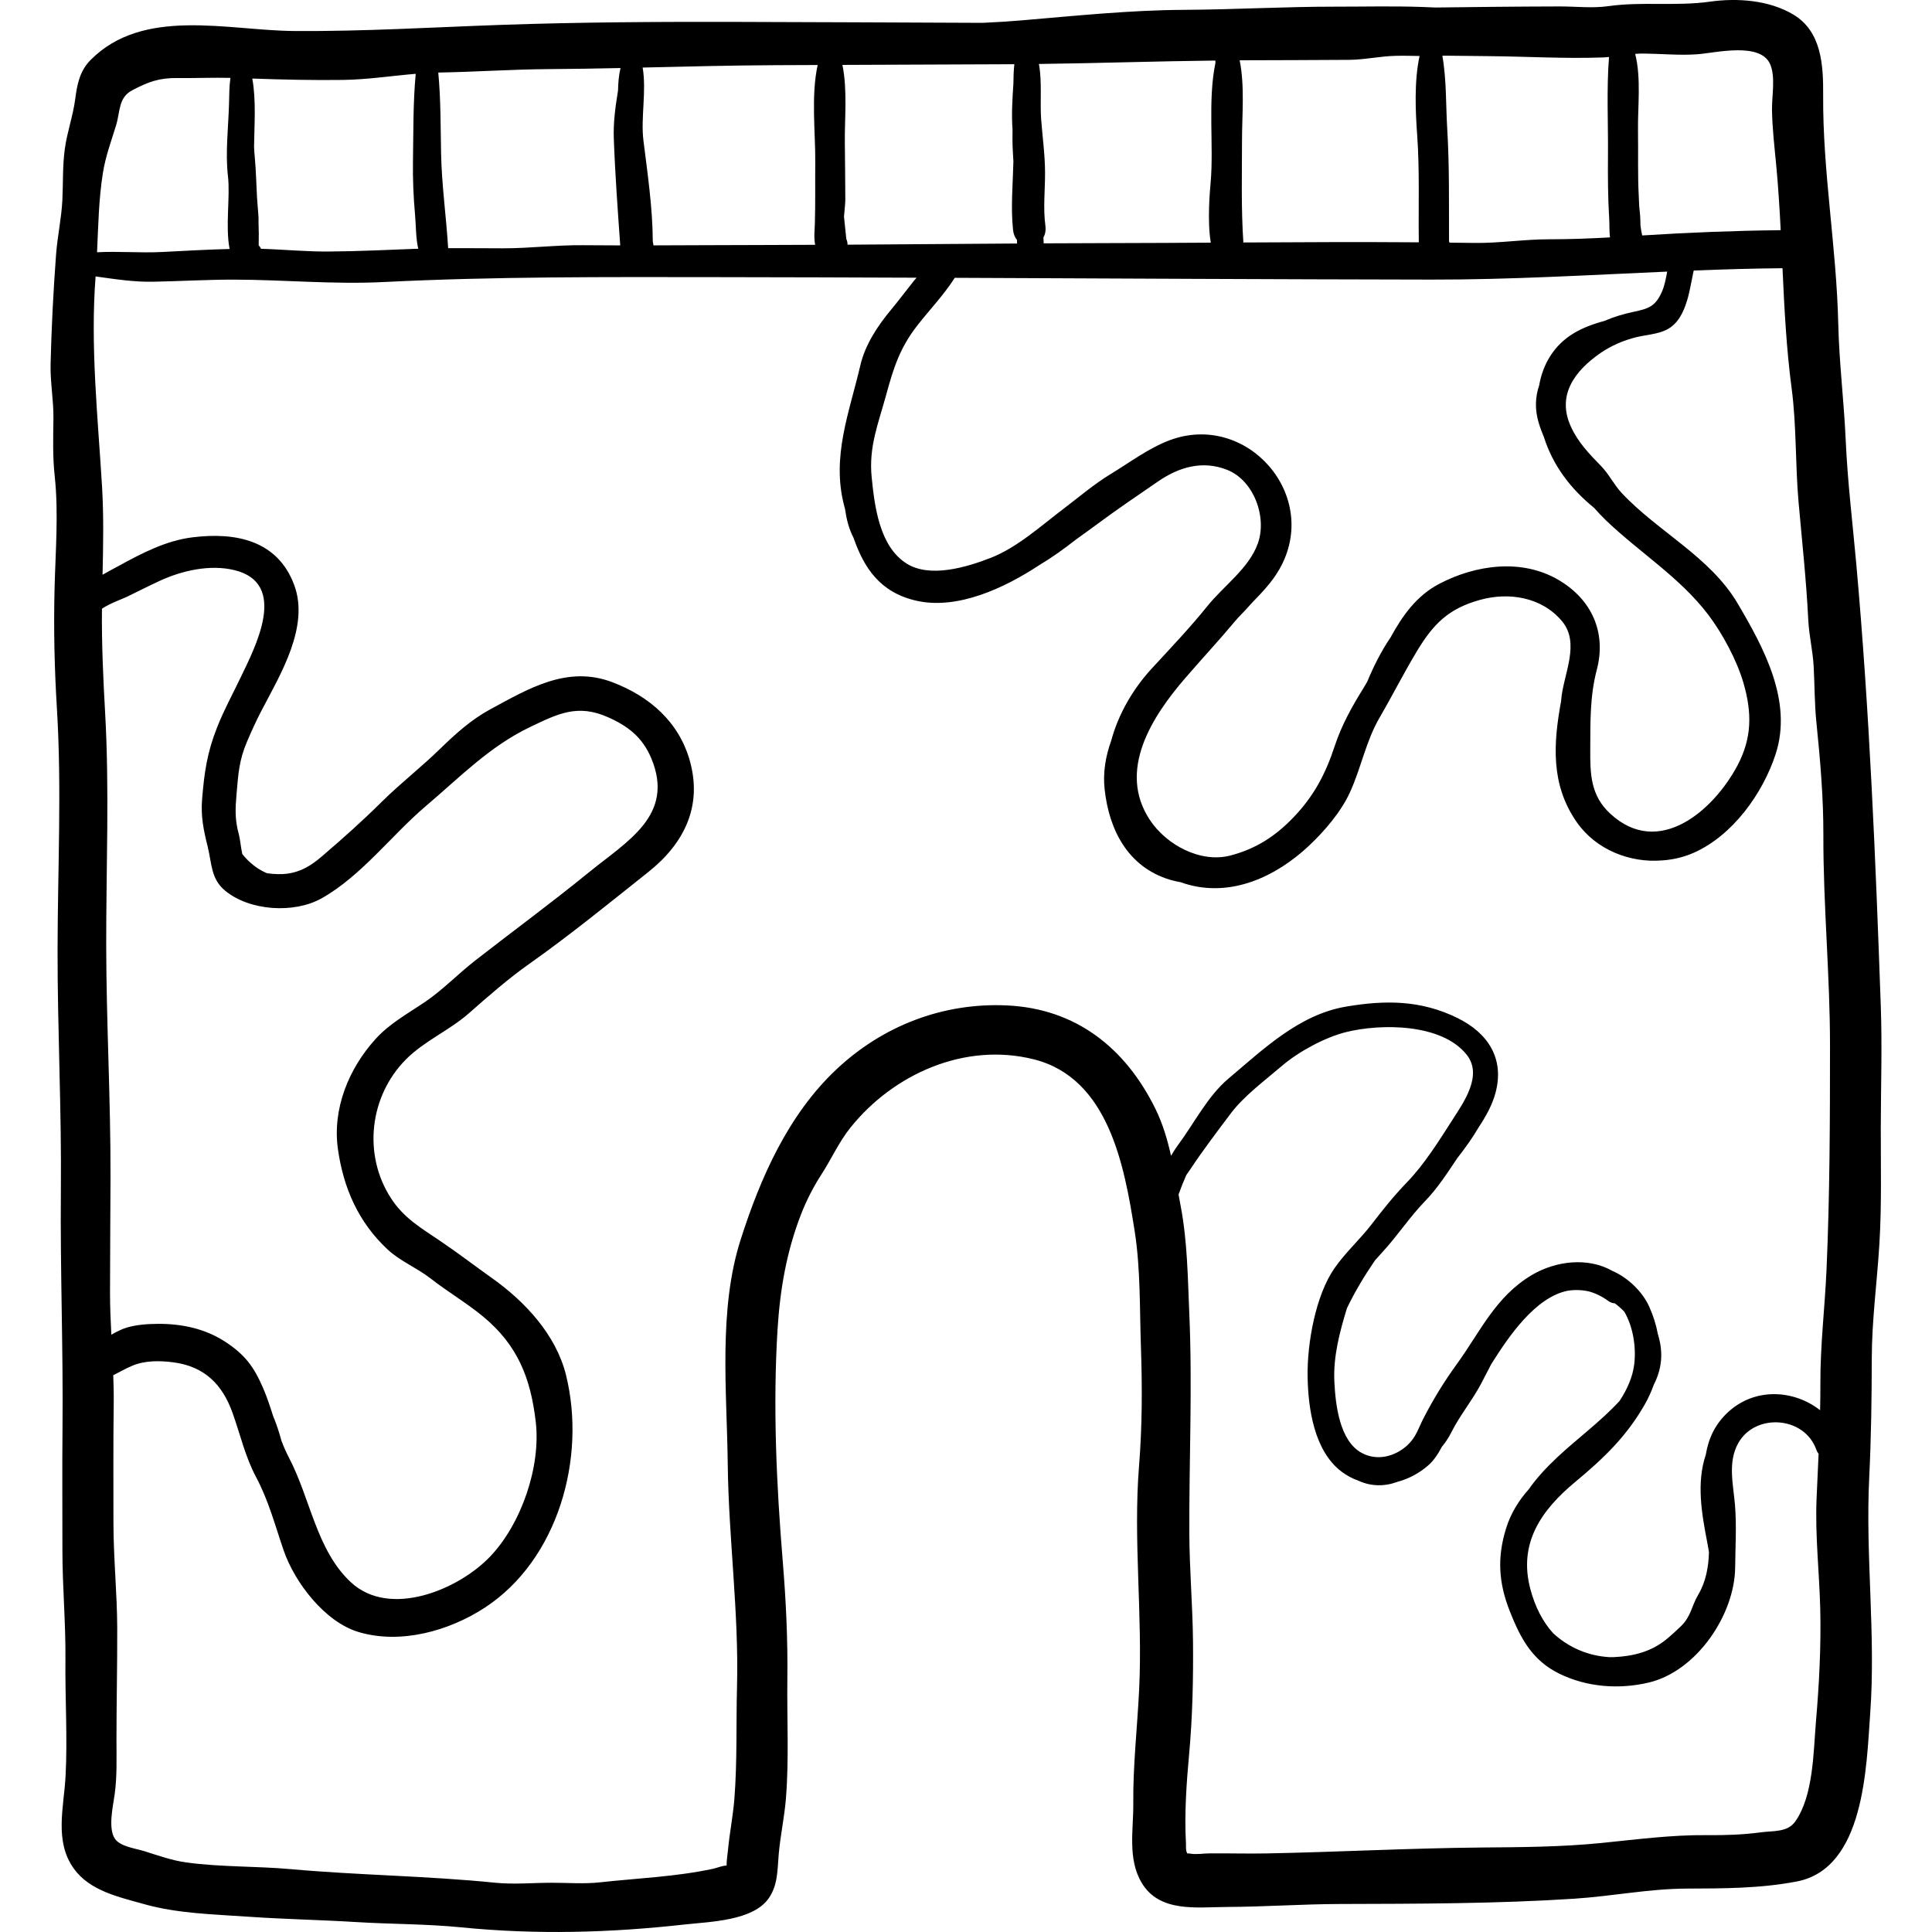 <?xml version="1.0" encoding="iso-8859-1"?>
<!-- Generator: Adobe Illustrator 19.0.0, SVG Export Plug-In . SVG Version: 6.00 Build 0)  -->
<svg version="1.1" id="Layer_1" xmlns="http://www.w3.org/2000/svg" xmlns:xlink="http://www.w3.org/1999/xlink" x="0px" y="0px"
	 viewBox="0 0 512.002 512.002" style="enable-background:new 0 0 512.002 512.002;" xml:space="preserve">
<g>
	<g>
		<path d="M498.436,266.789c-1.385-39.214-2.993-78.395-6.515-117.503c-0.98-10.874-2.297-21.66-2.783-32.579
			c-0.462-10.381-1.746-20.596-1.982-30.971c-0.458-20.143-4.135-40.283-3.999-60.443c0.053-7.925-0.358-16.935-7.921-21.445
			c-6.449-3.846-14.89-4.424-22.1-3.406c-8.939,1.261-17.977-0.08-26.924,1.191c-4.195,0.596-8.679,0.065-12.924,0.073
			c-5.835,0.011-11.668,0.055-17.503,0.108c-5.114,0.046-10.222,0.103-15.327,0.176c-1.24-0.059-2.478-0.105-3.707-0.148
			c-7.582-0.261-15.201-0.072-22.787-0.077c-13.55-0.01-26.743,0.773-40.266,0.845c-14.352,0.076-28.788,1.594-43.117,2.801
			c-3.41,0.287-6.801,0.489-10.195,0.644c-21.684-0.087-43.367-0.198-65.052-0.25c-20.75-0.051-41.565,0.059-62.304,0.779
			c-18.421,0.64-36.678,1.77-55.095,1.633C60.354,8.087,37.983,1.78,24.002,15.902c-2.868,2.897-3.561,6.43-4.061,10.301
			c-0.581,4.501-2.151,8.757-2.763,13.257c-0.626,4.596-0.426,8.929-0.647,13.51c-0.233,4.861-1.316,9.684-1.677,14.53
			c-0.72,9.664-1.206,19.183-1.446,28.907c-0.121,4.913,0.817,9.668,0.751,14.557c-0.07,5.178-0.216,10.094,0.342,15.246
			c1.057,9.747,0.19,20.101-0.046,29.904c-0.257,10.635-0.024,21.051,0.627,31.664c1.3,21.195,0.202,42.712,0.173,63.943
			c-0.029,21.245,1.081,42.395,0.877,63.662c-0.202,21.102,0.642,42.14,0.432,63.215c-0.107,10.696-0.014,21.394-0.025,32.091
			c-0.01,9.797,0.9,19.453,0.801,29.257c-0.103,10.228,0.576,20.589,0.034,30.798c-0.434,8.177-3.043,17.17,2.183,24.45
			c4.263,5.939,11.986,7.544,18.615,9.418c8.927,2.523,18.601,2.709,27.8,3.351c9.429,0.658,18.955,0.822,28.414,1.407
			c9.239,0.572,18.593,0.482,27.793,1.397c19.907,1.982,39.363,1.466,59.248-0.751c6.618-0.738,18.195-0.932,22.34-7.018
			c2.422-3.555,2.243-7.52,2.605-11.635c0.432-4.931,1.51-9.783,1.906-14.724c0.845-10.531,0.25-21.237,0.381-31.796
			c0.128-10.337-0.364-20.679-1.213-30.972c-1.674-20.3-2.643-41.169-1.387-61.535c0.648-10.509,2.373-20.594,6.196-30.448
			c1.425-3.673,3.274-7.312,5.408-10.604c2.671-4.119,4.63-8.608,7.723-12.461c11.393-14.198,30.299-22.679,48.582-18.088
			c19.853,4.983,24.01,28.285,26.723,45.469c1.593,10.087,1.317,20.655,1.67,30.85c0.361,10.422,0.342,20.957-0.495,31.349
			c-1.591,19.776,0.983,39.559,0.02,59.378c-0.491,10.109-1.646,20.063-1.552,30.181c0.065,6.992-1.559,14.624,2.219,20.993
			c4.741,7.994,14.705,6.444,22.578,6.414c10.028-0.038,19.96-0.758,29.981-0.786c20.622-0.058,41.548-0.063,62.126-1.404
			c9.885-0.644,19.818-2.637,29.699-2.676c9.809-0.039,19.532-0.025,29.224-1.884c17.991-3.448,18.442-30.349,19.468-44.573
			c1.511-20.956-1.3-41.633-0.264-62.532c0.523-10.534,0.658-20.996,0.678-31.54c0.018-10.086,1.403-20.241,2.018-30.316
			c0.631-10.316,0.349-20.684,0.37-31.017C498.45,288.025,498.81,277.401,498.436,266.789z M435.56,14.193
			c4.708,0.046,9.501,0.53,14.194,0.191c4.9-0.353,16.893-3.388,19.408,2.745c1.399,3.41,0.378,8.416,0.437,12.032
			c0.079,4.868,0.668,9.858,1.127,14.712c0.538,5.686,0.888,11.4,1.179,17.125c-12.262,0.139-24.464,0.623-36.706,1.4
			c-0.208-0.841-0.356-1.777-0.467-2.752c0.015-1.604-0.114-3.264-0.32-4.907c-0.034-0.852-0.062-1.664-0.103-2.373
			c-0.332-5.897-0.128-11.882-0.219-17.791c-0.096-6.164,0.881-13.882-0.748-20.293C434.071,14.224,434.805,14.185,435.56,14.193z
			 M382.974,14.752c3.881,0.045,7.762,0.091,11.644,0.127c10.014,0.09,20.203,0.71,30.199,0.343c0.54-0.02,1.064-0.072,1.591-0.122
			c-0.682,8.608-0.202,17.64-0.277,26.135c-0.049,5.616-0.015,11.133,0.323,16.716c0.105,1.747,0.007,3.413,0.212,4.962
			c-5.374,0.298-10.766,0.506-16.128,0.5c-6.698-0.006-13.261,1.073-19.984,0.964c-2.134-0.034-4.269-0.051-6.403-0.072
			c-0.038-0.111-0.087-0.221-0.142-0.332c-0.041-9.991,0.12-20.033-0.486-30.005c-0.367-6.046-0.164-12.922-1.285-19.191
			C382.484,14.771,382.73,14.768,382.974,14.752z M357.528,15.859c4.155-0.032,8.177-0.966,12.319-1.064
			c2.12-0.051,4.238,0.004,6.355,0.042c-1.472,6.76-1.071,14.889-0.635,20.939c0.682,9.49,0.299,18.924,0.432,28.439
			c-15.493-0.114-30.995-0.044-46.493,0.046c-0.613-9.066-0.364-17.929-0.361-27.014c0.001-6.767,0.755-14.402-0.621-21.272
			C338.19,15.939,347.861,15.935,357.528,15.859z M322.087,16.047c-0.001,0.214,0.011,0.43,0.013,0.644
			c-2.079,10.036-0.401,21.858-1.265,31.64c-0.194,2.193-0.932,10.212,0.038,15.978c-8.5,0.049-17,0.096-25.497,0.11
			c-6.262,0.01-12.523,0.037-18.785,0.07c-0.014-0.516-0.053-1.032-0.073-1.549c0.464-0.832,0.694-1.882,0.519-3.157
			c-0.626-4.554-0.068-9.506-0.087-14.103c-0.02-4.751-0.676-9.322-1.032-14.038c-0.343-4.557,0.283-9.917-0.595-14.69
			C290.921,16.757,306.504,16.22,322.087,16.047z M379.355,74.096c20.85,0.032,41.647-1.207,62.467-2.117
			c-0.342,1.879-0.687,3.785-1.461,5.485c-1.732,3.808-3.549,4.348-7.464,5.178c-2.699,0.572-5.274,1.342-7.73,2.415
			c-2.915,0.777-5.769,1.834-8.187,3.303c-5.216,3.17-8.119,8.201-9.075,13.746c-1.033,3.025-1.223,6.338-0.121,9.982
			c0.385,1.275,0.846,2.506,1.356,3.708c2.461,7.724,7.142,13.763,13.321,18.799c1.022,1.16,2.073,2.281,3.175,3.337
			c8.854,8.476,19.489,15.033,26.996,24.879c3.808,4.994,7.669,12.184,9.409,18.191c2.276,7.862,2.279,14.558-1.614,21.892
			c-6.286,11.844-20.843,24.666-33.719,12.714c-5.243-4.866-5.305-10.562-5.271-17.211c0.035-7.167-0.105-13.926,1.735-20.913
			c2.588-9.83-1.313-18.626-10.174-23.813c-9.752-5.707-21.914-3.995-31.532,1.026c-6.079,3.173-9.789,8.461-12.94,14.206
			c-2.498,3.666-4.523,7.737-6.226,11.824c-0.318,0.551-0.64,1.099-0.973,1.635c-3.045,4.91-5.784,9.796-7.598,15.306
			c-2.439,7.415-5.483,13.24-10.946,18.941c-4.835,5.048-9.993,8.364-16.729,10.116c-7.911,2.058-16.947-2.81-21.325-9.426
			c-8.684-13.123,0.613-27.426,9.277-37.489c4.443-5.16,9.043-10.086,13.407-15.315c0.231-0.277,0.474-0.543,0.711-0.814
			c1.245-1.262,2.46-2.547,3.617-3.878c2.679-2.765,5.351-5.533,7.287-8.906c11.178-19.481-8.597-42.004-29.187-34.18
			c-5.496,2.089-10.592,5.93-15.628,8.992c-4.299,2.613-8.208,5.975-12.193,8.989c-5.964,4.509-12.436,10.41-19.509,13.158
			c-6.377,2.477-16.102,5.402-22.289,1.47c-7.163-4.552-8.445-15.097-9.22-22.842c-0.808-8.078,1.737-14.144,3.806-21.71
			c1.985-7.263,3.606-12.516,8.351-18.601c3.073-3.94,7.052-8.106,9.863-12.55C295.133,73.798,337.244,74.032,379.355,74.096z
			 M268.261,17.02c0.184-0.001,0.368-0.004,0.552-0.004c-0.19,1.715-0.235,3.454-0.252,5.191c-0.267,4.029-0.527,8.063-0.231,12.115
			c-0.027,1.827-0.03,3.652,0.063,5.462c0.051,0.994,0.108,1.989,0.17,2.984c-0.139,6.077-0.731,12.163-0.093,18.172
			c0.12,1.127,0.51,2.009,1.054,2.671c-0.003,0.308,0.003,0.614-0.001,0.922c-14.973,0.096-29.946,0.226-44.919,0.312
			c0.008-0.523-0.09-1.036-0.32-1.507c-0.215-1.974-0.423-3.947-0.616-5.922c0.143-1.82,0.356-3.565,0.35-4.498
			c-0.029-4.996-0.059-9.993-0.125-14.989c-0.084-6.293,0.728-14.061-0.641-20.729C238.256,17.141,253.259,17.082,268.261,17.02z
			 M205.627,17.273c3.69-0.016,7.378-0.03,11.067-0.045c-1.802,8.129-0.571,18.063-0.644,25.7
			c-0.051,5.364,0.056,10.743-0.097,16.105c-0.058,2.028-0.308,3.975,0.073,5.846c-4.743,0.023-9.485,0.048-14.227,0.053
			c-9.542,0.01-19.087,0.076-28.633,0.097c-0.011-0.301-0.063-0.606-0.166-0.915c-0.039-8.892-1.383-18.096-2.482-26.859
			c-0.758-6.04,0.864-13.146-0.211-19.352C182.072,17.633,193.838,17.323,205.627,17.273z M145.492,18.314
			c6.321-0.037,12.638-0.149,18.954-0.283c-0.454,1.91-0.623,3.913-0.659,5.946c-0.679,4.197-1.275,8.386-1.123,12.666
			c0.335,9.431,1.044,18.945,1.704,28.391c-3.272-0.007-6.546-0.018-9.818-0.051c-7.151-0.072-14.147,0.832-21.241,0.824
			c-4.84-0.006-9.692-0.062-14.54-0.035c-0.521-8.441-1.722-16.799-1.882-25.282c-0.134-7.108-0.072-14.21-0.739-21.263
			C125.935,19.064,135.701,18.372,145.492,18.314z M90.986,21.179c6.414-0.09,12.786-1.087,19.183-1.618
			c-0.717,7.676-0.599,15.42-0.727,23.14c-0.079,4.736,0.128,9.46,0.548,14.177c0.273,3.067,0.179,6.146,0.853,9.04
			c-0.2,0.006-0.399,0.007-0.599,0.015c-7.717,0.306-15.374,0.663-23.099,0.724c-6.074,0.048-11.955-0.548-17.974-0.725
			c-0.141-0.347-0.354-0.654-0.62-0.917c0.056-1.975,0.039-3.956-0.034-5.936c0.017-0.867,0.01-1.733-0.082-2.589
			c-0.068-0.626-0.103-1.245-0.152-1.868c-0.053-0.784-0.112-1.567-0.174-2.35c-0.195-3.5-0.253-6.98-0.585-10.504
			c-0.089-0.938-0.15-1.888-0.198-2.845c0.065-6.018,0.586-12.267-0.467-18.108C74.905,21.1,82.901,21.292,90.986,21.179z
			 M27.279,45.781c0.703-4.383,2.165-8.267,3.459-12.479c1.158-3.766,0.576-7.405,4.294-9.372c4.272-2.259,7.201-3.312,12.006-3.251
			c4.671,0.058,9.356-0.146,14.027-0.041c-0.32,2.241-0.309,4.554-0.374,6.91c-0.169,6.175-1.002,12.97-0.283,19.103
			c0.644,5.486-0.735,13.23,0.439,19.332c-5.998,0.152-11.964,0.498-17.976,0.8c-5.825,0.292-11.441-0.242-17.152,0.068
			C26.046,59.814,26.161,52.742,27.279,45.781z M28.146,250.592c-0.028-20.487,0.873-41.2-0.284-61.656
			c-0.524-9.266-0.935-18.365-0.845-27.62c1.982-1.361,5.573-2.651,6.66-3.18c2.9-1.413,5.786-2.883,8.716-4.232
			c5.846-2.693,13.227-4.377,19.671-2.828c14.532,3.494,5.558,20.438,1.625,28.632c-2.114,4.404-4.313,8.402-6.119,12.96
			c-2.686,6.777-3.411,11.881-4.008,19.078c-0.381,4.598,0.374,8.181,1.484,12.652c1.096,4.414,0.821,8.483,4.573,11.607
			c6.525,5.433,18.345,6.154,25.608,2.065c10.562-5.946,18.528-16.729,27.669-24.485c9.03-7.664,16.864-15.797,27.66-20.953
			c7.304-3.489,12.499-6.126,20.514-2.588c5.365,2.369,9.21,5.365,11.528,10.915c6.316,15.125-6.443,21.987-16.592,30.268
			c-9.863,8.047-20.109,15.547-30.132,23.369c-4.515,3.524-8.508,7.723-13.261,10.944c-4.582,3.107-9.353,5.675-13.123,9.847
			c-7.111,7.87-11.434,18.494-9.935,29.134c1.461,10.368,5.437,19.373,13.143,26.581c3.347,3.132,7.825,4.9,11.438,7.723
			c4.477,3.499,9.435,6.401,13.812,10.008c9.239,7.614,12.662,16.321,14.027,27.906c1.404,11.927-3.804,27.06-12.049,35.729
			c-8.418,8.851-26.616,16.407-36.912,6.872c-9.138-8.462-10.755-22.212-16.407-32.981c-0.772-1.472-1.423-2.979-2.006-4.506
			c-0.18-0.627-0.36-1.255-0.544-1.879c-0.453-1.531-1.013-3.102-1.664-4.671c-0.787-2.47-1.59-4.94-2.624-7.352
			c-2.468-5.762-4.9-9.019-10.195-12.443c-5.316-3.438-11.491-4.719-17.773-4.671c-2.679,0.021-5.488,0.207-8.076,0.949
			c-1.515,0.434-2.875,1.172-4.218,1.927c-0.191-3.691-0.351-7.384-0.35-11.088c0.003-10.264,0.101-20.53,0.129-30.794
			C29.338,291.371,28.176,271.03,28.146,250.592z M481.249,456.234c-0.682,7.979-0.648,19.615-5.472,26.457
			c-2.075,2.943-5.724,2.44-9.194,2.904c-4.792,0.641-9.418,0.782-14.246,0.738c-9.488-0.087-18.652,1.153-28.077,2.092
			c-10.526,1.049-21.06,1.099-31.626,1.189c-19.044,0.164-38.112,1.209-57.123,1.567c-4.994,0.094-9.998-0.058-14.994-0.017
			c-1.586,0.013-3.546,0.364-5.104,0.062c-0.401-0.077-0.617-0.06-0.729-0.006c-0.03-0.059-0.065-0.122-0.11-0.198
			c-0.387-0.644-0.245-1.829-0.285-2.539c-0.441-7.748,0.142-15.987,0.845-23.678c0.901-9.858,1.117-19.914,1.022-29.813
			c-0.091-9.551-0.931-19.014-0.971-28.54c-0.084-19.447,0.841-38.783-0.004-58.245c-0.419-9.641-0.488-19.12-2.301-28.642
			c-0.19-0.995-0.371-1.999-0.552-3.008c0.614-1.749,1.309-3.472,2.062-5.171c0.342-0.471,0.68-0.946,1.004-1.435
			c3.329-5.029,7.122-10.022,10.755-14.854c3.523-4.686,9.186-8.863,13.705-12.734c4.227-3.621,11.258-7.442,16.76-8.822
			c9.272-2.326,25.475-2.367,32.085,5.99c4.321,5.461-0.827,12.619-3.763,17.202c-3.624,5.656-7.451,11.815-12.127,16.646
			c-3.403,3.517-6.341,7.208-9.315,11.074c-3.057,3.975-6.893,7.411-9.807,11.587c-5.079,7.277-7.301,20.04-7.158,28.795
			c0.138,8.451,1.735,19.688,9.014,25.181c1.375,1.037,2.848,1.81,4.372,2.353c3.517,1.625,7.087,1.573,10.471,0.32
			c2.938-0.789,5.732-2.272,8.095-4.331c1.508-1.314,2.629-3.056,3.612-4.911c0.931-1.14,1.767-2.357,2.451-3.725
			c2.31-4.609,5.548-8.476,7.957-13.014c0.909-1.712,1.803-3.479,2.723-5.243c0.086-0.134,0.173-0.261,0.257-0.396
			c4.397-6.965,11.377-17.214,19.876-18.989c1.888-0.32,3.788-0.25,5.628,0.139c1.715,0.447,3.475,1.271,5.274,2.578
			c0.558,0.405,1.13,0.579,1.683,0.597c0.902,0.663,1.742,1.411,2.516,2.215c2.368,4.06,3.153,9.418,2.643,13.829
			c-0.399,3.452-1.871,6.754-3.905,9.835c-4.928,5.375-11.332,10.081-16.389,14.821c-2.925,2.742-5.535,5.519-7.654,8.56
			c-2.617,2.946-4.757,6.278-6.051,10.468c-2.395,7.754-1.936,14.446,1.026,21.913c2.858,7.205,5.949,13.032,13.179,16.546
			c7.283,3.541,15.749,4.182,23.63,2.315c12.685-3.005,22.779-17.953,22.9-30.536c0.052-5.406,0.402-11.15-0.049-16.539
			c-0.451-5.399-1.976-11.33,0.881-16.4c4.501-7.988,17.529-7.149,20.68,1.781c0.149,0.423,0.361,0.772,0.597,1.084
			c-0.177,3.96-0.37,7.918-0.536,11.889c-0.408,9.774,0.727,19.374,0.971,29.125C482.627,436.299,482.1,446.284,481.249,456.234z
			 M484.055,336.354c-0.447,10.183-1.678,20.126-1.632,30.351c0.011,2.343-0.025,4.682-0.077,7.018
			c-6.95-5.443-17.228-6.07-24.357,0.481c-3.558,3.27-5.239,7.122-5.93,11.283c-2.525,7.52-1.094,15.622,0.381,23.272
			c0.166,0.859,0.319,1.702,0.455,2.537c-0.11,4.051-0.825,7.914-2.868,11.363c-1.76,2.97-1.855,5.697-4.577,8.323
			c-1.164,1.125-2.668,2.506-3.915,3.516c-4.012,3.246-8.709,4.415-13.818,4.656c-0.422,0.02-0.825,0.006-1.237,0.006
			c-5.443-0.309-10.683-2.461-14.872-6.331c-2.796-3.066-4.807-7.066-6.036-11.664c-3.264-12.215,2.904-20.977,11.868-28.422
			c7.579-6.296,13.57-12.028,18.427-20.524c0.98-1.713,1.767-3.448,2.381-5.2c1.657-3.189,2.449-6.729,1.736-10.884
			c-0.156-0.911-0.389-1.801-0.655-2.678c-0.436-2.378-1.184-4.776-2.274-7.193c-1.737-3.852-5.505-7.624-9.803-9.484
			c-6.449-3.669-15.014-2.65-21.411,1.184c-9.557,5.728-13.531,14.942-19.818,23.609c-3.323,4.581-6.182,9.237-8.777,14.28
			c-1.411,2.744-1.988,5.069-4.298,7.176c-3.263,2.974-7.969,4.221-12.055,2.024c-5.977-3.213-6.985-13.014-7.273-18.906
			c-0.325-6.647,1.403-13.144,3.334-19.456c2.103-4.401,4.691-8.672,7.442-12.694c0.573-0.655,1.161-1.31,1.777-1.971
			c4.089-4.388,7.307-9.409,11.518-13.752c3.3-3.404,5.876-7.437,8.52-11.37c2.065-2.626,4.027-5.377,5.668-8.18
			c1.895-2.87,3.583-5.874,4.452-9.125c2.451-9.162-2.107-15.888-10.057-19.806c-9.612-4.737-18.986-4.826-29.551-3.033
			c-12.456,2.113-21.897,11.275-31.159,19.072c-5.527,4.653-9.071,11.819-13.344,17.568c-0.706,0.95-1.318,1.917-1.878,2.9
			c-0.967-4.304-2.208-8.527-4.127-12.426c-7.95-16.158-21.058-26.587-39.388-27.43c-17.031-0.784-32.981,5.462-45.228,17.006
			c-12.759,12.024-20.087,28.687-25.321,45.07c-5.943,18.604-3.639,40.168-3.419,59.402c0.228,19.832,2.981,39.393,2.456,59.255
			c-0.259,9.81,0.077,19.675-0.69,29.464c-0.36,4.595-1.279,9.116-1.709,13.701c-0.065,0.694-0.387,2.813-0.357,4.048
			c-1.084,0.003-2.624,0.651-3.618,0.863c-9.927,2.123-19.918,2.48-29.957,3.584c-4.307,0.474-8.574,0.104-12.894,0.114
			c-4.983,0.01-9.916,0.492-14.892-0.011c-18.021-1.825-36.1-1.972-54.158-3.597c-9.179-0.825-18.475-0.519-27.641-1.771
			c-3.874-0.529-7.517-1.861-11.234-3.019c-2.138-0.666-6.287-1.181-7.704-3.251c-1.878-2.745-0.523-8.591-0.089-11.678
			c0.676-4.813,0.491-9.605,0.491-14.453c0-9.897,0.232-19.806,0.201-29.699c-0.029-9.297-1.002-18.591-1.002-27.936
			c0-10.524-0.068-21.05,0.072-31.572c0.034-2.513-0.031-5.021-0.122-7.527c1.681-0.804,3.255-1.764,5.046-2.508
			c3.402-1.414,7.295-1.368,10.915-0.891c8.182,1.077,12.928,5.805,15.631,13.327c2.099,5.843,3.326,11.567,6.265,17.098
			c3.347,6.296,4.996,12.703,7.294,19.395c2.915,8.487,10.895,18.974,19.865,21.648c11.148,3.326,23.986-0.287,33.441-6.453
			c19.436-12.678,26.973-39.728,21.521-61.68c-2.641-10.635-10.822-19.401-19.463-25.556c-4.671-3.327-9.266-6.847-14-10.041
			c-4.984-3.362-9.516-5.988-12.914-11.231c-7.526-11.614-5.668-27.115,3.985-36.811c4.872-4.894,11.503-7.659,16.701-12.236
			c5.17-4.552,10.336-9.092,15.987-13.082c10.812-7.636,21.165-16.091,31.522-24.322c9.421-7.488,14.38-17.302,11.026-29.399
			c-2.884-10.405-10.749-17.178-20.551-20.902c-11.926-4.53-22.156,1.663-32.45,7.236c-4.966,2.689-9.28,6.59-13.312,10.521
			c-4.987,4.864-10.466,9.09-15.412,13.997c-4.993,4.954-10.348,9.734-15.694,14.305c-2.925,2.501-5.534,4.18-9.409,4.696
			c-1.268,0.169-3.279,0.16-5.257-0.135c-1.795-0.745-3.556-1.913-5.253-3.621c-0.465-0.468-0.884-0.953-1.282-1.445
			c-0.412-1.867-0.583-4.008-0.916-5.221c-1.105-4.013-0.945-6.862-0.592-10.958c0.439-5.093,0.663-8.688,2.714-13.525
			c1.244-2.932,2.474-5.634,3.947-8.454c4.968-9.508,12.7-22.16,8.594-33.176c-4.421-11.864-15.541-14.033-26.952-12.616
			c-6.986,0.867-13.276,4.14-19.387,7.485c-1.292,0.707-2.865,1.51-4.45,2.433c0.187-7.841,0.328-15.759-0.141-23.536
			c-1.11-18.396-3.121-37.097-1.701-55.522c5.153,0.707,9.959,1.501,15.35,1.4c7.134-0.134,14.236-0.565,21.374-0.552
			c13.254,0.025,26.27,1.303,39.606,0.637c29.367-1.469,58.725-1.33,88.14-1.297c17.701,0.02,35.403,0.079,53.106,0.148
			c-0.228,0.253-0.455,0.505-0.666,0.767c-2.068,2.582-4.03,5.239-6.15,7.779c-3.51,4.209-6.831,9.249-8.088,14.662
			c-2.91,12.531-7.702,24.184-4.287,37.236c0.077,0.292,0.155,0.585,0.232,0.877c0.377,2.638,0.973,5.149,2.239,7.589
			c2.745,7.896,6.966,14.499,16.665,16.695c10.932,2.475,23.384-3.393,32.476-9.379c3.464-2.068,6.712-4.404,9.855-6.871
			c1.944-1.389,3.885-2.782,5.786-4.193c5.26-3.904,10.544-7.463,15.97-11.196c5.495-3.78,11.734-5.62,18.238-3.06
			c7.09,2.789,10.689,12.551,8.147,19.571c-2.388,6.595-9.051,11.206-13.331,16.525c-4.604,5.72-9.731,11.109-14.713,16.511
			c-5.027,5.451-8.889,12.087-10.815,19.232c-1.475,4.109-2.204,8.402-1.73,12.793c1.169,10.838,6.212,20.67,17.32,24.009
			c0.953,0.287,1.944,0.502,2.952,0.682c0.357,0.127,0.713,0.266,1.073,0.377c12.087,3.716,24-1.801,32.801-10.057
			c4.095-3.842,8.483-8.961,10.84-14.099c3.01-6.56,4.235-13.605,7.905-19.904c3.344-5.739,6.316-11.629,9.721-17.318
			c4.396-7.34,8.379-11.491,16.869-13.847c7.645-2.12,16.36-0.751,21.712,5.621c2.447,2.914,2.571,6.373,2.004,9.935
			c-0.032,0.197-0.065,0.392-0.1,0.588c-0.63,3.527-1.847,7.131-2.1,10.391c-0.007,0.094-0.015,0.191-0.022,0.285
			c-2.044,11.147-2.844,22.101,4.172,32.128c5.072,7.249,14.059,10.829,22.685,10.091c0.347-0.024,0.696-0.051,1.042-0.09
			c0.007-0.001,0.014-0.001,0.021-0.003c2.48-0.278,4.925-0.908,7.239-1.931c10.266-4.537,18.288-15.672,21.699-26.155
			c4.567-14.033-3.171-28.221-10.091-39.943c-7.291-12.353-21.147-19.017-30.69-29.222c-2.114-2.26-3.324-4.938-5.492-7.169
			c-3.147-3.239-6.034-6.199-7.963-10.377c-3.836-8.313,0.881-14.772,7.846-19.588c2.814-1.945,6.188-3.371,9.433-4.169
			c2.557-0.628,5.762-0.794,8.135-2.026c2.894-1.503,4.394-4.49,5.354-7.735c0.174-0.526,0.318-1.06,0.434-1.601
			c0.537-2.2,0.893-4.421,1.316-6.313c7.838-0.305,15.682-0.545,23.532-0.614c0.491,10.652,1.028,21.3,2.421,31.821
			c1.32,9.967,0.952,20.211,1.844,30.245c0.925,10.391,2.047,20.67,2.563,31.096c0.205,4.155,1.202,8.18,1.43,12.33
			c0.273,4.992,0.224,9.942,0.734,14.927c1.008,9.849,1.867,19.858,1.84,29.769c-0.051,18.584,1.764,37.146,1.76,55.779
			C484.97,296.817,484.921,316.603,484.055,336.354z"/>
	</g>
</g>
<g>
</g>
<g>
</g>
<g>
</g>
<g>
</g>
<g>
</g>
<g>
</g>
<g>
</g>
<g>
</g>
<g>
</g>
<g>
</g>
<g>
</g>
<g>
</g>
<g>
</g>
<g>
</g>
<g>
</g>
</svg>
